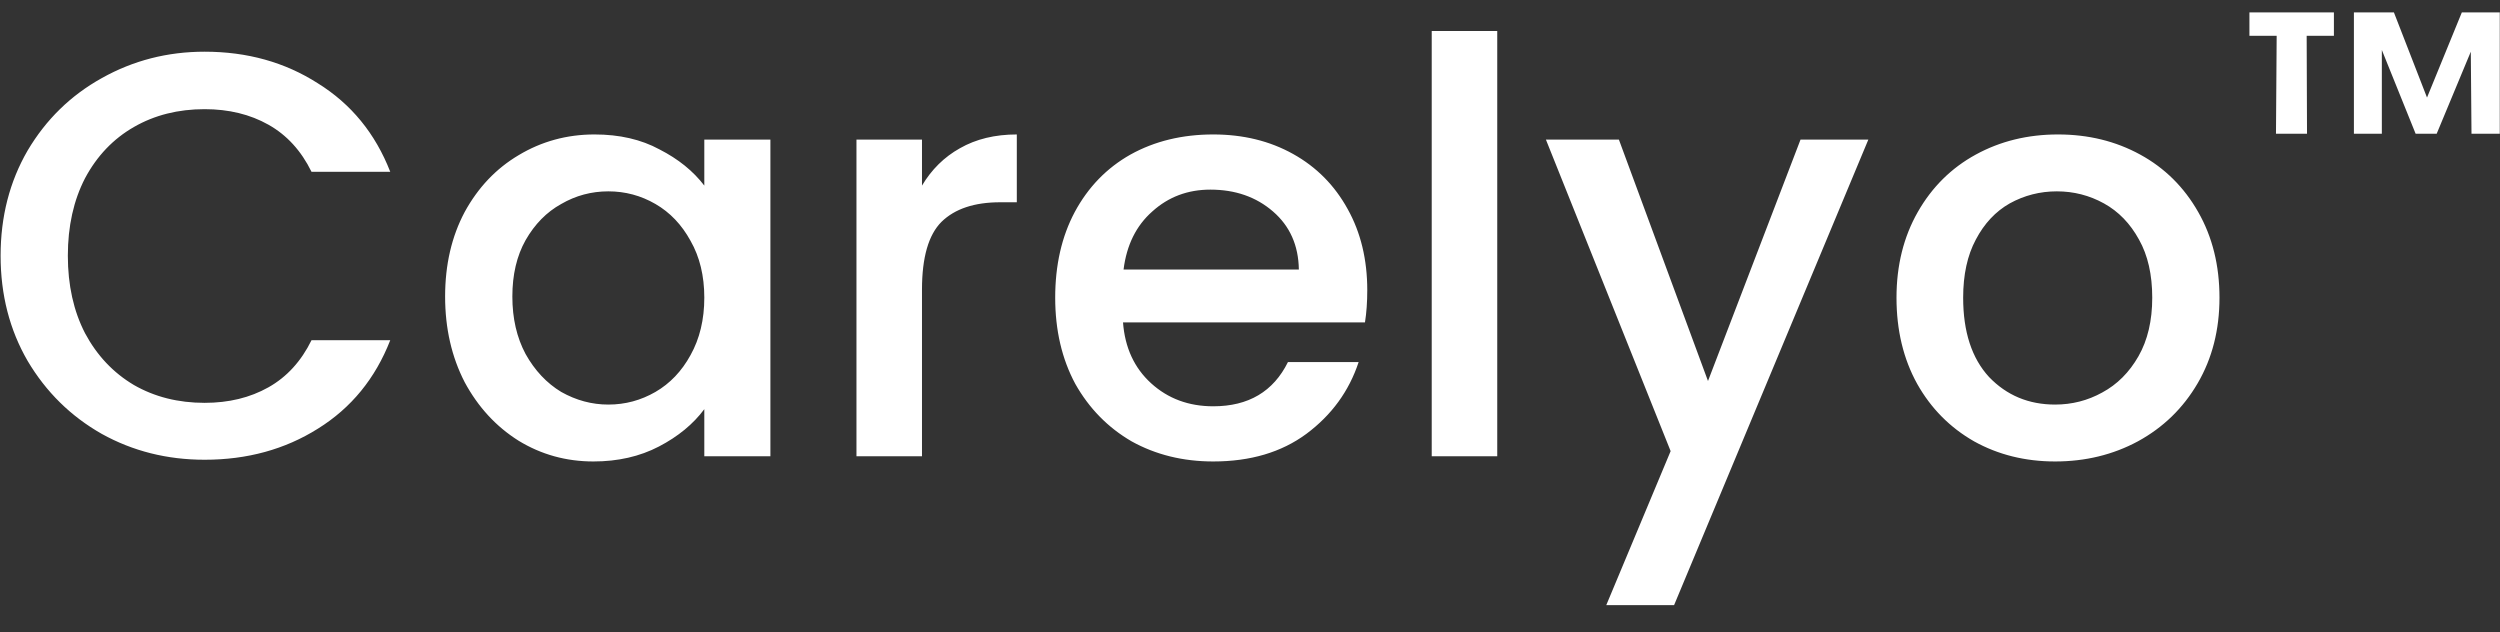 <svg width="87" height="22" viewBox="0 0 87 22" fill="none" xmlns="http://www.w3.org/2000/svg">
<rect x="0" y="0" width="87" height="22" fill="#333333" stroke="none"/>
<path d="M0.021 8.899C0.021 7.539 0.335 6.319 0.961 5.239C1.601 4.159 2.461 3.319 3.541 2.719C4.635 2.105 5.828 1.799 7.121 1.799C8.601 1.799 9.915 2.165 11.061 2.899C12.221 3.619 13.061 4.645 13.581 5.979H10.841C10.481 5.245 9.981 4.699 9.341 4.339C8.701 3.979 7.961 3.799 7.121 3.799C6.201 3.799 5.381 4.005 4.661 4.419C3.941 4.832 3.375 5.425 2.961 6.199C2.561 6.972 2.361 7.872 2.361 8.899C2.361 9.925 2.561 10.825 2.961 11.599C3.375 12.372 3.941 12.972 4.661 13.399C5.381 13.812 6.201 14.019 7.121 14.019C7.961 14.019 8.701 13.839 9.341 13.479C9.981 13.119 10.481 12.572 10.841 11.839H13.581C13.061 13.172 12.221 14.199 11.061 14.919C9.915 15.639 8.601 15.999 7.121 15.999C5.815 15.999 4.621 15.699 3.541 15.099C2.461 14.486 1.601 13.639 0.961 12.559C0.335 11.479 0.021 10.259 0.021 8.899ZM15.49 10.319C15.49 9.212 15.717 8.232 16.17 7.379C16.637 6.525 17.263 5.865 18.05 5.399C18.85 4.919 19.73 4.679 20.69 4.679C21.557 4.679 22.31 4.852 22.95 5.199C23.603 5.532 24.123 5.952 24.51 6.459V4.859H26.81V15.879H24.51V14.239C24.123 14.759 23.597 15.192 22.93 15.539C22.263 15.886 21.503 16.059 20.65 16.059C19.703 16.059 18.837 15.819 18.05 15.339C17.263 14.845 16.637 14.165 16.17 13.299C15.717 12.419 15.49 11.425 15.49 10.319ZM24.51 10.359C24.51 9.599 24.35 8.939 24.03 8.379C23.723 7.819 23.317 7.392 22.81 7.099C22.303 6.805 21.757 6.659 21.17 6.659C20.583 6.659 20.037 6.805 19.53 7.099C19.023 7.379 18.61 7.799 18.29 8.359C17.983 8.905 17.83 9.559 17.83 10.319C17.83 11.079 17.983 11.745 18.29 12.319C18.61 12.892 19.023 13.332 19.53 13.639C20.05 13.932 20.597 14.079 21.17 14.079C21.757 14.079 22.303 13.932 22.81 13.639C23.317 13.345 23.723 12.919 24.03 12.359C24.35 11.786 24.51 11.119 24.51 10.359ZM32.085 6.459C32.418 5.899 32.858 5.465 33.405 5.159C33.965 4.839 34.625 4.679 35.385 4.679V7.039H34.805C33.911 7.039 33.231 7.265 32.765 7.719C32.311 8.172 32.085 8.959 32.085 10.079V15.879H29.805V4.859H32.085V6.459ZM47.581 10.099C47.581 10.512 47.554 10.886 47.501 11.219H39.081C39.147 12.099 39.474 12.806 40.06 13.339C40.647 13.872 41.367 14.139 42.221 14.139C43.447 14.139 44.314 13.626 44.821 12.599H47.281C46.947 13.612 46.34 14.445 45.461 15.099C44.594 15.739 43.514 16.059 42.221 16.059C41.167 16.059 40.221 15.825 39.38 15.359C38.554 14.879 37.901 14.212 37.42 13.359C36.954 12.492 36.721 11.492 36.721 10.359C36.721 9.225 36.947 8.232 37.401 7.379C37.867 6.512 38.514 5.845 39.34 5.379C40.181 4.912 41.141 4.679 42.221 4.679C43.261 4.679 44.187 4.905 45.001 5.359C45.814 5.812 46.447 6.452 46.901 7.279C47.354 8.092 47.581 9.032 47.581 10.099ZM45.2 9.379C45.187 8.539 44.887 7.865 44.3 7.359C43.714 6.852 42.987 6.599 42.12 6.599C41.334 6.599 40.66 6.852 40.1 7.359C39.541 7.852 39.207 8.525 39.1 9.379H45.2ZM52.104 1.079V15.879H49.824V1.079H52.104ZM65.018 4.859L58.258 21.059H55.898L58.138 15.699L53.798 4.859H56.338L59.438 13.259L62.658 4.859H65.018ZM71.518 16.059C70.478 16.059 69.538 15.825 68.698 15.359C67.858 14.879 67.198 14.212 66.718 13.359C66.238 12.492 65.998 11.492 65.998 10.359C65.998 9.239 66.245 8.245 66.738 7.379C67.232 6.512 67.905 5.845 68.758 5.379C69.612 4.912 70.565 4.679 71.618 4.679C72.672 4.679 73.625 4.912 74.478 5.379C75.332 5.845 76.005 6.512 76.498 7.379C76.992 8.245 77.238 9.239 77.238 10.359C77.238 11.479 76.985 12.472 76.478 13.339C75.972 14.206 75.278 14.879 74.398 15.359C73.532 15.825 72.572 16.059 71.518 16.059ZM71.518 14.079C72.105 14.079 72.652 13.939 73.158 13.659C73.678 13.379 74.098 12.959 74.418 12.399C74.738 11.839 74.898 11.159 74.898 10.359C74.898 9.559 74.745 8.885 74.438 8.339C74.132 7.779 73.725 7.359 73.218 7.079C72.712 6.799 72.165 6.659 71.578 6.659C70.992 6.659 70.445 6.799 69.938 7.079C69.445 7.359 69.052 7.779 68.758 8.339C68.465 8.885 68.318 9.559 68.318 10.359C68.318 11.546 68.618 12.466 69.218 13.119C69.832 13.759 70.598 14.079 71.518 14.079ZM78.28 0.431H81.22V1.247H80.272L80.284 4.655H79.204L79.228 1.247H78.28V0.431ZM86.992 0.431V4.655H86.008L85.984 1.799L84.796 4.655H84.064L82.888 1.739V4.655H81.916V0.431H83.308L84.46 3.395L85.672 0.431H86.992Z" fill="white"/>
</svg>

